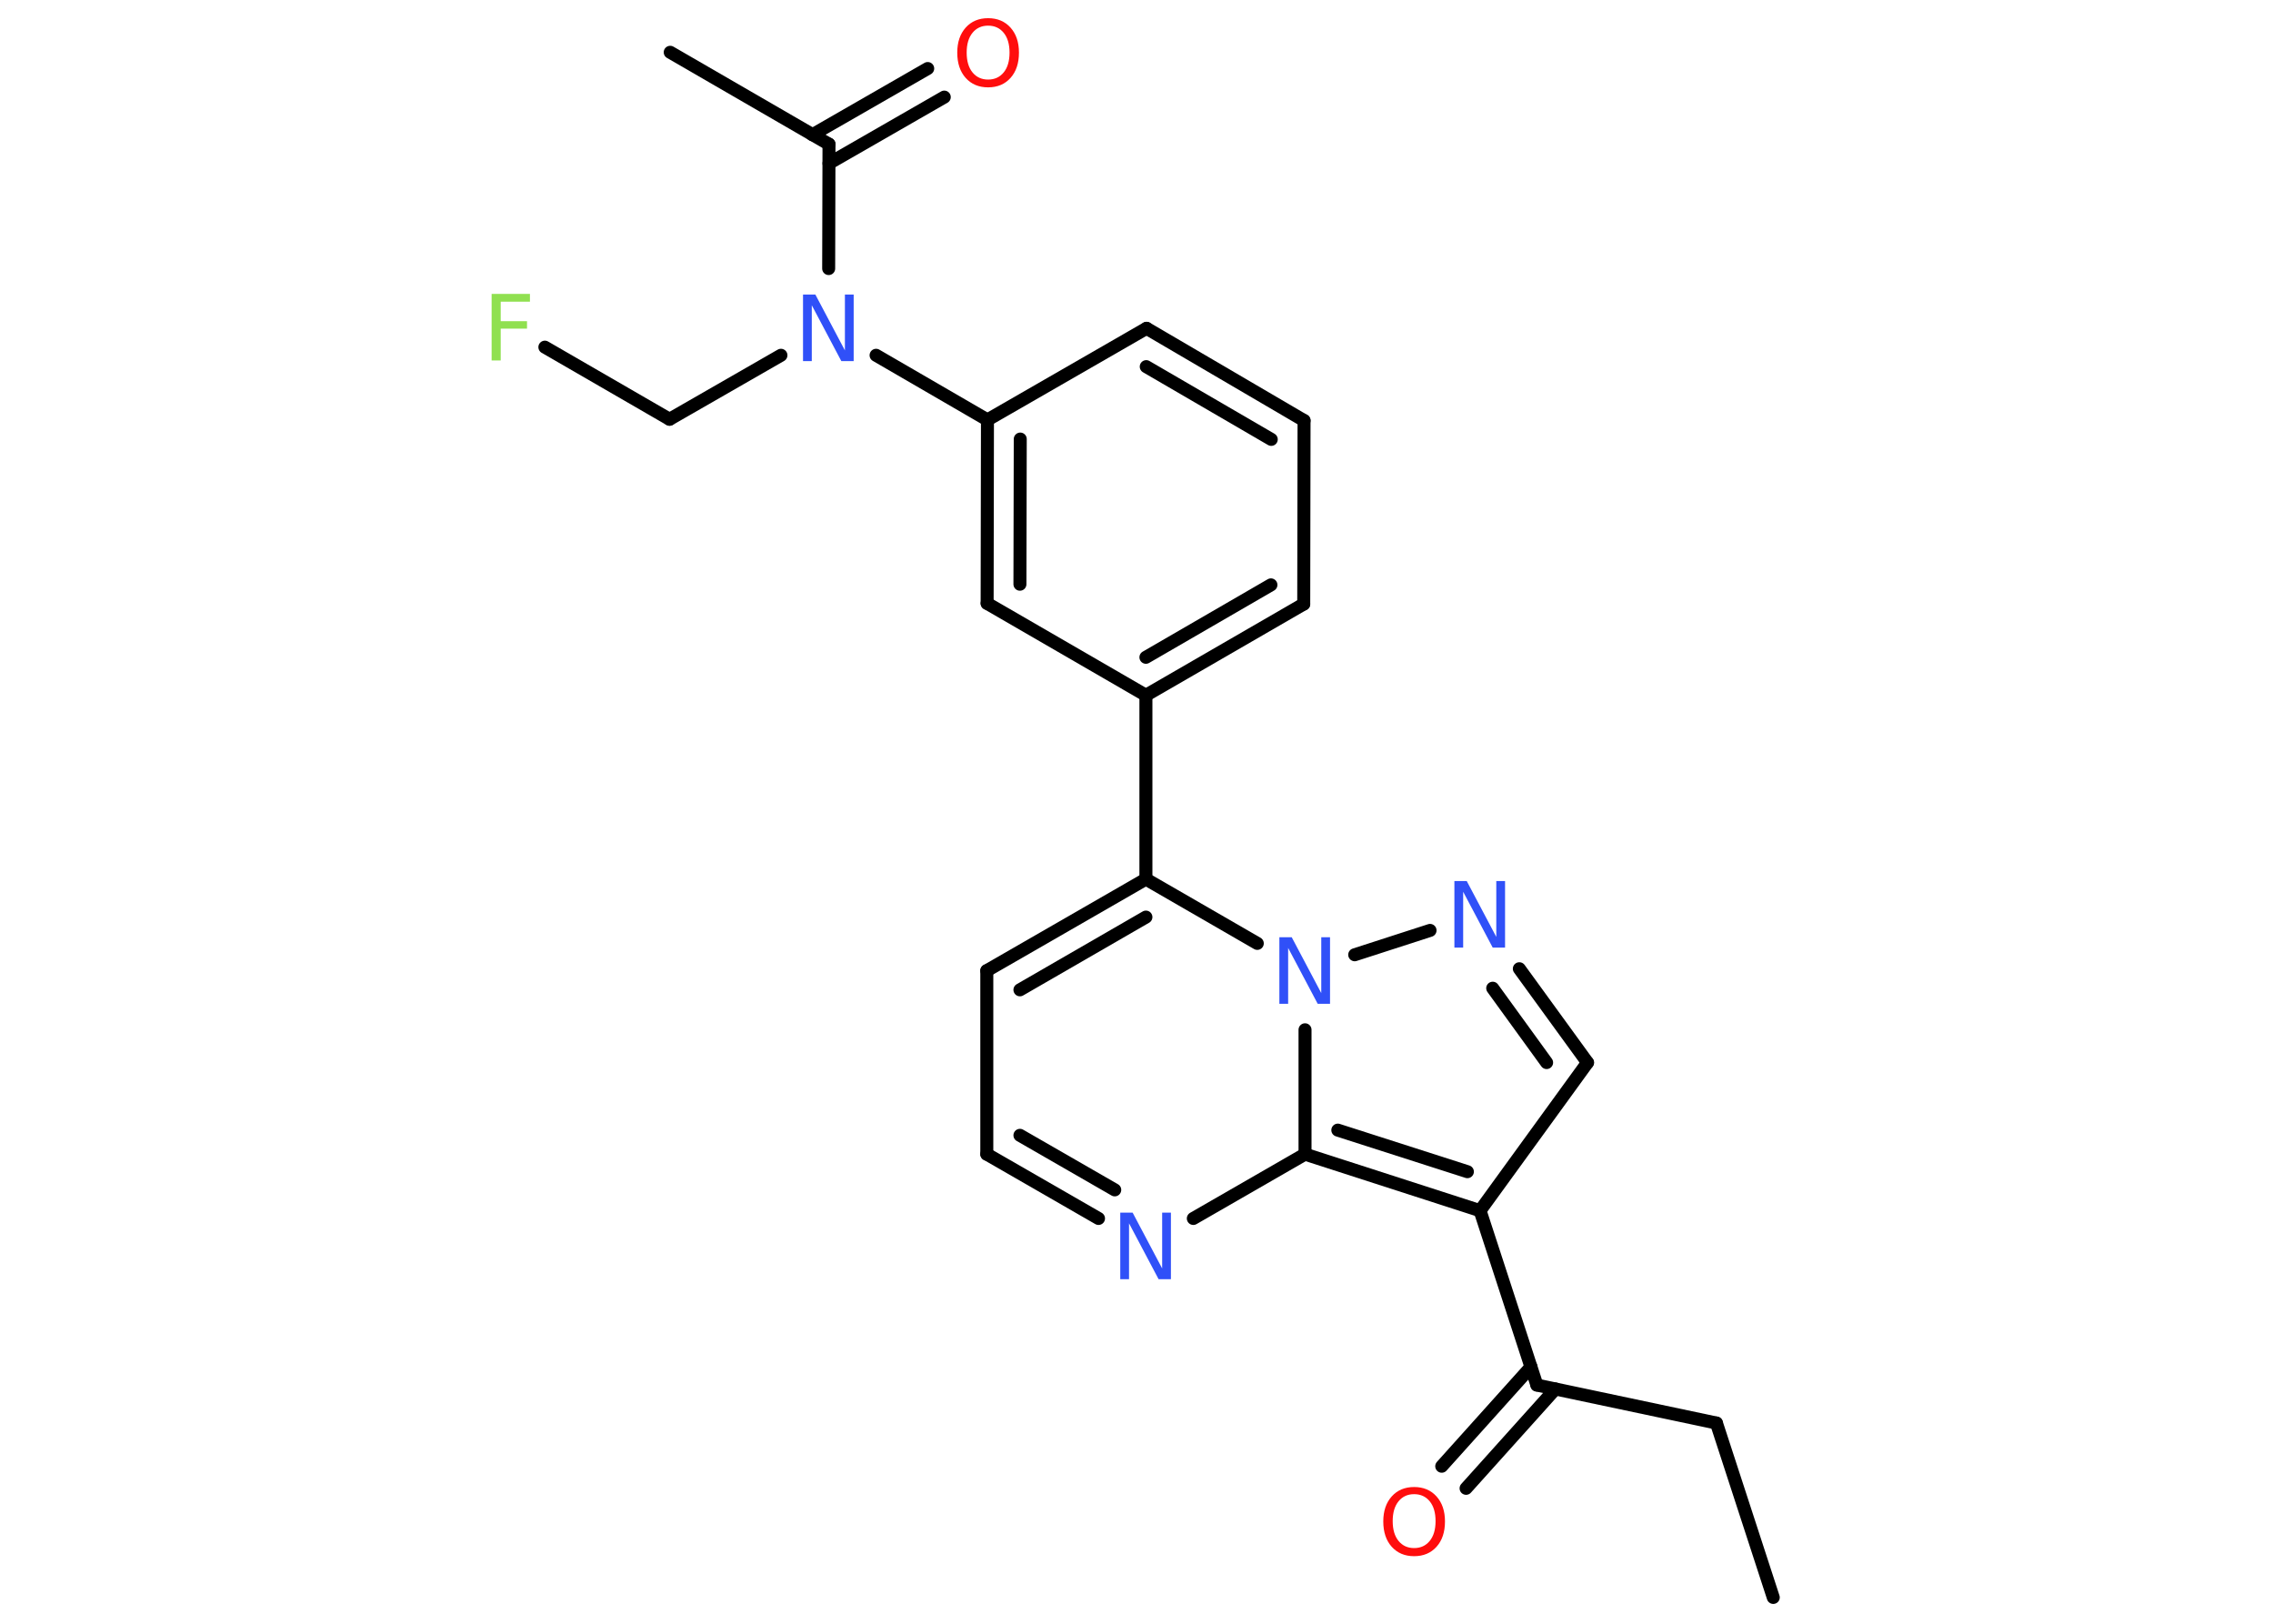 <?xml version='1.0' encoding='UTF-8'?>
<!DOCTYPE svg PUBLIC "-//W3C//DTD SVG 1.1//EN" "http://www.w3.org/Graphics/SVG/1.1/DTD/svg11.dtd">
<svg version='1.2' xmlns='http://www.w3.org/2000/svg' xmlns:xlink='http://www.w3.org/1999/xlink' width='70.0mm' height='50.0mm' viewBox='0 0 70.0 50.0'>
  <desc>Generated by the Chemistry Development Kit (http://github.com/cdk)</desc>
  <g stroke-linecap='round' stroke-linejoin='round' stroke='#000000' stroke-width='.4' fill='#3050F8'>
    <rect x='.0' y='.0' width='70.0' height='50.0' fill='#FFFFFF' stroke='none'/>
    <g id='mol1' class='mol'>
      <line id='mol1bnd1' class='bond' x1='54.61' y1='49.19' x2='52.86' y2='43.82'/>
      <line id='mol1bnd2' class='bond' x1='52.86' y1='43.82' x2='47.33' y2='42.65'/>
      <g id='mol1bnd3' class='bond'>
        <line x1='47.9' y1='42.77' x2='45.15' y2='45.83'/>
        <line x1='47.15' y1='42.09' x2='44.4' y2='45.15'/>
      </g>
      <line id='mol1bnd4' class='bond' x1='47.33' y1='42.65' x2='45.58' y2='37.28'/>
      <line id='mol1bnd5' class='bond' x1='45.58' y1='37.28' x2='48.89' y2='32.72'/>
      <g id='mol1bnd6' class='bond'>
        <line x1='48.89' y1='32.72' x2='46.79' y2='29.83'/>
        <line x1='47.63' y1='32.72' x2='45.97' y2='30.43'/>
      </g>
      <line id='mol1bnd7' class='bond' x1='44.04' y1='28.65' x2='41.72' y2='29.4'/>
      <line id='mol1bnd8' class='bond' x1='38.72' y1='29.05' x2='35.29' y2='27.07'/>
      <line id='mol1bnd9' class='bond' x1='35.29' y1='27.07' x2='35.29' y2='21.41'/>
      <g id='mol1bnd10' class='bond'>
        <line x1='35.29' y1='21.41' x2='40.15' y2='18.6'/>
        <line x1='35.29' y1='20.24' x2='39.14' y2='18.01'/>
      </g>
      <line id='mol1bnd11' class='bond' x1='40.15' y1='18.6' x2='40.16' y2='12.95'/>
      <g id='mol1bnd12' class='bond'>
        <line x1='40.16' y1='12.95' x2='35.31' y2='10.11'/>
        <line x1='39.15' y1='13.53' x2='35.3' y2='11.29'/>
      </g>
      <line id='mol1bnd13' class='bond' x1='35.31' y1='10.11' x2='30.41' y2='12.93'/>
      <line id='mol1bnd14' class='bond' x1='30.41' y1='12.93' x2='26.98' y2='10.94'/>
      <line id='mol1bnd15' class='bond' x1='24.05' y1='10.94' x2='20.62' y2='12.91'/>
      <line id='mol1bnd16' class='bond' x1='20.62' y1='12.91' x2='16.78' y2='10.69'/>
      <line id='mol1bnd17' class='bond' x1='25.52' y1='8.27' x2='25.53' y2='4.44'/>
      <line id='mol1bnd18' class='bond' x1='25.53' y1='4.44' x2='20.64' y2='1.61'/>
      <g id='mol1bnd19' class='bond'>
        <line x1='25.02' y1='4.15' x2='28.57' y2='2.11'/>
        <line x1='25.53' y1='5.03' x2='29.08' y2='2.99'/>
      </g>
      <g id='mol1bnd20' class='bond'>
        <line x1='30.41' y1='12.93' x2='30.4' y2='18.58'/>
        <line x1='31.42' y1='13.52' x2='31.41' y2='17.99'/>
      </g>
      <line id='mol1bnd21' class='bond' x1='35.29' y1='21.41' x2='30.4' y2='18.58'/>
      <g id='mol1bnd22' class='bond'>
        <line x1='35.29' y1='27.07' x2='30.39' y2='29.89'/>
        <line x1='35.29' y1='28.24' x2='31.41' y2='30.48'/>
      </g>
      <line id='mol1bnd23' class='bond' x1='30.39' y1='29.89' x2='30.39' y2='35.54'/>
      <g id='mol1bnd24' class='bond'>
        <line x1='30.39' y1='35.54' x2='33.83' y2='37.52'/>
        <line x1='31.41' y1='34.96' x2='34.33' y2='36.64'/>
      </g>
      <line id='mol1bnd25' class='bond' x1='36.75' y1='37.52' x2='40.19' y2='35.54'/>
      <g id='mol1bnd26' class='bond'>
        <line x1='40.19' y1='35.54' x2='45.58' y2='37.28'/>
        <line x1='41.2' y1='34.8' x2='45.19' y2='36.08'/>
      </g>
      <line id='mol1bnd27' class='bond' x1='40.19' y1='31.71' x2='40.19' y2='35.54'/>
      <path id='mol1atm4' class='atom' d='M43.55 46.01q-.3 .0 -.48 .22q-.18 .22 -.18 .61q.0 .39 .18 .61q.18 .22 .48 .22q.3 .0 .48 -.22q.18 -.22 .18 -.61q.0 -.39 -.18 -.61q-.18 -.22 -.48 -.22zM43.55 45.79q.43 .0 .69 .29q.26 .29 .26 .77q.0 .49 -.26 .78q-.26 .29 -.69 .29q-.43 .0 -.69 -.29q-.26 -.29 -.26 -.78q.0 -.48 .26 -.77q.26 -.29 .69 -.29z' stroke='none' fill='#FF0D0D'/>
      <path id='mol1atm7' class='atom' d='M44.8 27.13h.37l.91 1.72v-1.72h.27v2.05h-.38l-.91 -1.72v1.72h-.27v-2.05z' stroke='none'/>
      <path id='mol1atm8' class='atom' d='M39.41 28.86h.37l.91 1.72v-1.72h.27v2.05h-.38l-.91 -1.72v1.72h-.27v-2.05z' stroke='none'/>
      <path id='mol1atm15' class='atom' d='M24.74 9.07h.37l.91 1.72v-1.72h.27v2.05h-.38l-.91 -1.72v1.72h-.27v-2.05z' stroke='none'/>
      <path id='mol1atm17' class='atom' d='M15.14 9.05h1.18v.24h-.9v.6h.81v.23h-.81v.98h-.28v-2.05z' stroke='none' fill='#90E050'/>
      <path id='mol1atm20' class='atom' d='M30.43 .79q-.3 .0 -.48 .22q-.18 .22 -.18 .61q.0 .39 .18 .61q.18 .22 .48 .22q.3 .0 .48 -.22q.18 -.22 .18 -.61q.0 -.39 -.18 -.61q-.18 -.22 -.48 -.22zM30.43 .56q.43 .0 .69 .29q.26 .29 .26 .77q.0 .49 -.26 .78q-.26 .29 -.69 .29q-.43 .0 -.69 -.29q-.26 -.29 -.26 -.78q.0 -.48 .26 -.77q.26 -.29 .69 -.29z' stroke='none' fill='#FF0D0D'/>
      <path id='mol1atm24' class='atom' d='M34.51 37.34h.37l.91 1.72v-1.72h.27v2.05h-.38l-.91 -1.72v1.72h-.27v-2.05z' stroke='none'/>
    </g>
  </g>
</svg>
